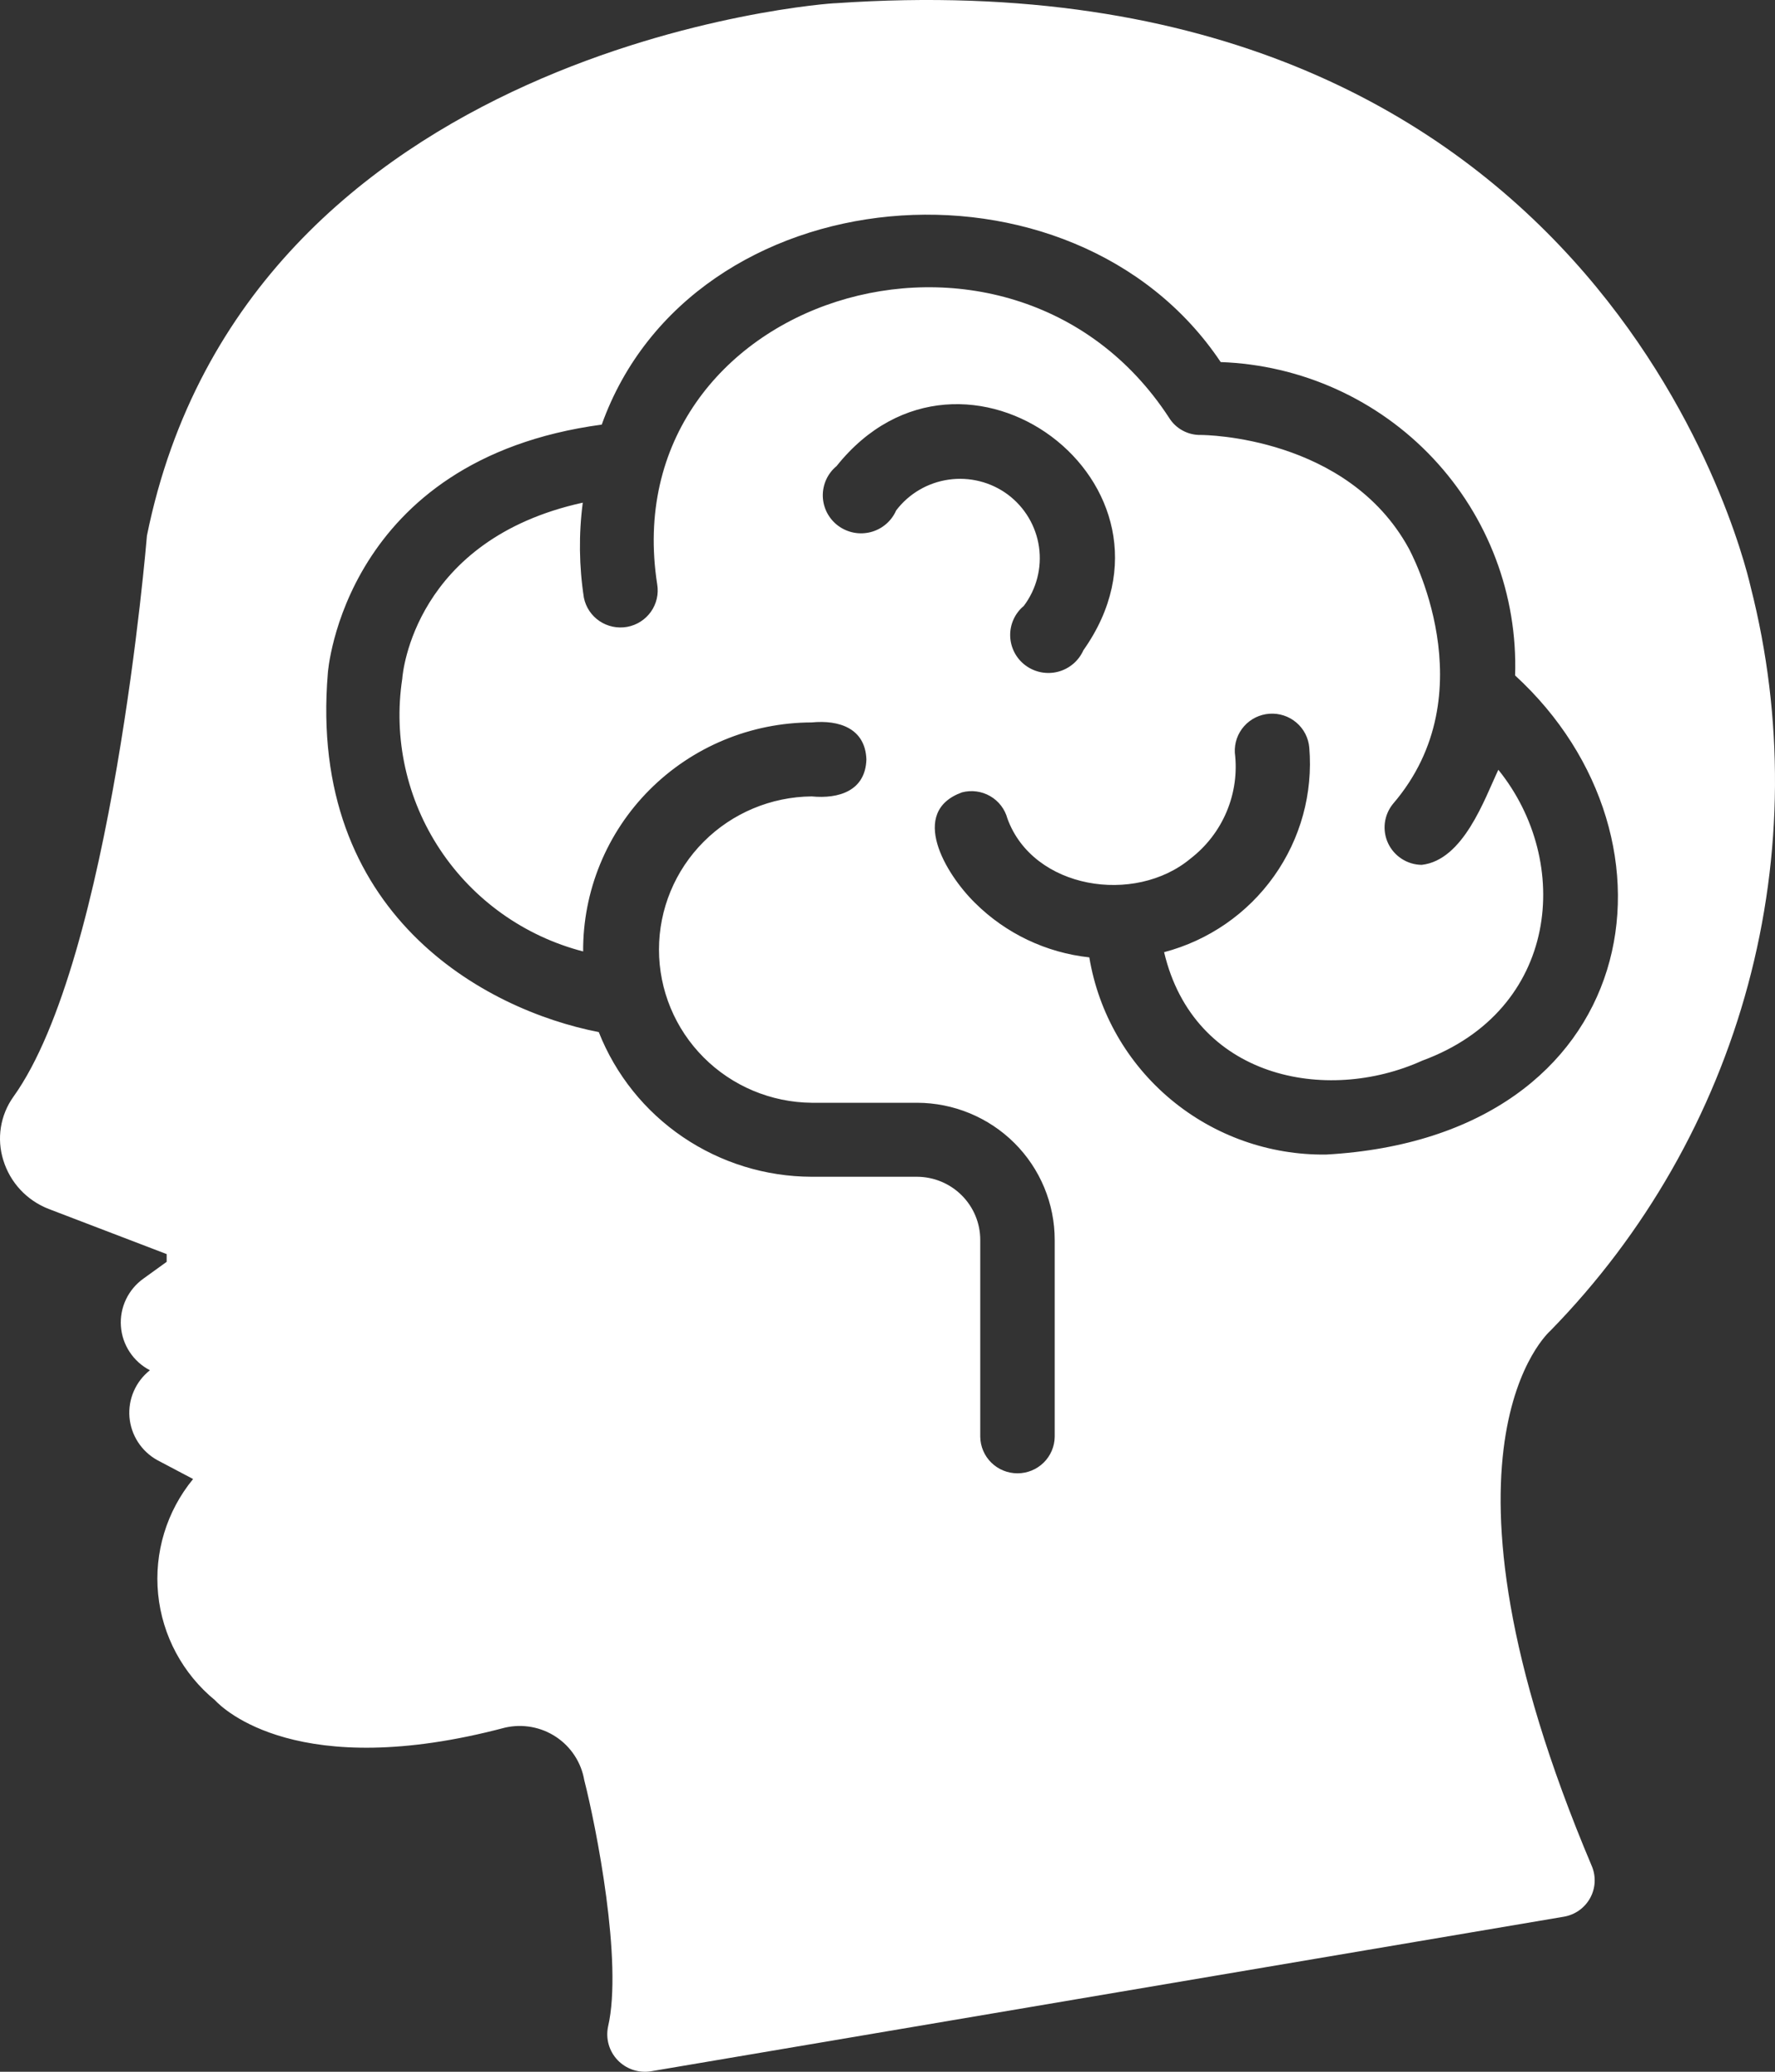<svg width="66" height="77" viewBox="0 0 66 77" fill="none" xmlns="http://www.w3.org/2000/svg">
<rect x="0" y="0" width="66" height="77" fill="#333333" stroke="none"/>
<path d="M57.651 49.456C61.164 45.865 63.693 41.439 64.997 36.6C66.3 31.762 66.334 26.673 65.096 21.817C64.722 20.195 59.132 -1.806 31.08 0.119C30.891 0.102 9.172 1.646 5.464 19.906C5.45 20.058 4.163 35.664 0.496 40.766C0.256 41.103 0.098 41.49 0.033 41.898C-0.032 42.306 -0.001 42.723 0.122 43.117C0.247 43.527 0.463 43.903 0.756 44.218C1.048 44.532 1.409 44.776 1.81 44.932L6.197 46.61V46.898L5.339 47.517C5.058 47.716 4.833 47.983 4.685 48.293C4.537 48.603 4.472 48.946 4.496 49.288C4.519 49.63 4.631 49.96 4.82 50.247C5.009 50.535 5.269 50.769 5.574 50.927C5.313 51.134 5.107 51.401 4.975 51.705C4.842 52.009 4.787 52.341 4.814 52.672C4.842 53.002 4.951 53.321 5.132 53.599C5.312 53.878 5.56 54.108 5.851 54.269L7.18 54.97C6.194 56.169 5.727 57.708 5.88 59.249C6.033 60.79 6.794 62.208 7.996 63.193C8.287 63.509 11.096 66.245 18.777 64.21C19.1 64.136 19.435 64.128 19.762 64.187C20.088 64.246 20.399 64.371 20.675 64.554C20.951 64.737 21.187 64.974 21.367 65.251C21.548 65.527 21.669 65.838 21.725 66.163C22.168 67.895 23.164 72.928 22.61 75.321C22.564 75.54 22.571 75.768 22.632 75.985C22.693 76.201 22.806 76.399 22.961 76.563C23.116 76.726 23.309 76.85 23.522 76.924C23.736 76.997 23.964 77.018 24.188 76.985L58.149 71.237C58.354 71.202 58.548 71.122 58.717 71.002C58.887 70.882 59.026 70.725 59.126 70.544C59.226 70.363 59.283 70.162 59.294 69.956C59.304 69.749 59.268 69.543 59.187 69.353C52.613 53.815 57.623 49.484 57.651 49.456ZM49.306 42.911C47.199 42.936 45.153 42.211 43.539 40.866C41.924 39.522 40.847 37.647 40.504 35.582C38.898 35.408 37.399 34.695 36.256 33.56C35.155 32.48 33.779 30.169 35.771 29.449C35.947 29.403 36.129 29.392 36.309 29.416C36.489 29.44 36.662 29.499 36.819 29.59C36.976 29.68 37.113 29.801 37.223 29.944C37.333 30.088 37.413 30.251 37.46 30.425C38.416 33.047 42.192 33.64 44.268 31.91C44.861 31.452 45.325 30.849 45.613 30.16C45.902 29.471 46.006 28.719 45.915 27.978C45.895 27.616 46.019 27.262 46.26 26.99C46.501 26.719 46.84 26.552 47.204 26.527C47.567 26.502 47.926 26.619 48.203 26.855C48.48 27.09 48.652 27.424 48.683 27.785C48.824 29.48 48.361 31.171 47.374 32.561C46.388 33.952 44.94 34.953 43.285 35.389C44.389 40.068 49.306 41.043 52.89 39.418C57.982 37.546 58.479 32.031 55.713 28.61C55.199 29.694 54.417 31.97 52.862 32.144C52.599 32.141 52.343 32.063 52.122 31.921C51.901 31.779 51.725 31.578 51.614 31.342C51.503 31.105 51.461 30.842 51.493 30.582C51.526 30.323 51.631 30.078 51.797 29.875C55.34 25.75 52.406 20.429 52.378 20.374C50.095 16.221 44.808 16.166 44.656 16.166C44.418 16.172 44.182 16.115 43.974 16.002C43.764 15.888 43.589 15.722 43.466 15.52C37.534 6.442 22.776 11.041 24.437 21.721C24.496 22.078 24.412 22.442 24.203 22.737C23.993 23.032 23.676 23.234 23.319 23.299C22.961 23.363 22.593 23.286 22.292 23.084C21.991 22.881 21.783 22.57 21.711 22.216C21.53 21.046 21.516 19.856 21.669 18.682C15.414 20.057 14.971 25.008 14.957 25.227C14.62 27.444 15.121 29.706 16.363 31.577C17.605 33.449 19.5 34.797 21.683 35.362C21.677 34.248 21.892 33.144 22.316 32.113C22.74 31.082 23.364 30.144 24.154 29.353C24.943 28.563 25.882 27.934 26.916 27.505C27.95 27.075 29.059 26.853 30.18 26.85C31.201 26.75 32.174 27.069 32.215 28.225C32.18 29.393 31.191 29.698 30.18 29.6C28.67 29.614 27.226 30.22 26.163 31.286C25.099 32.352 24.503 33.792 24.503 35.293C24.503 36.794 25.099 38.234 26.163 39.3C27.226 40.366 28.67 40.972 30.18 40.986H34.097C35.456 40.988 36.76 41.527 37.72 42.483C38.68 43.44 39.218 44.736 39.217 46.087V53.402C39.212 53.764 39.064 54.108 38.805 54.362C38.546 54.616 38.197 54.758 37.833 54.758C37.469 54.758 37.12 54.616 36.861 54.362C36.602 54.108 36.455 53.764 36.449 53.402V46.087C36.45 45.466 36.203 44.869 35.762 44.428C35.321 43.987 34.722 43.738 34.097 43.736H30.18C28.47 43.732 26.801 43.217 25.389 42.258C23.977 41.3 22.889 39.941 22.264 38.359C18.016 37.534 11.442 33.973 12.19 25.021C12.19 24.98 12.771 17.074 22.375 15.781C25.72 6.447 39.904 5.259 45.389 13.457C48.394 13.564 51.233 14.85 53.285 17.033C55.337 19.216 56.434 22.119 56.336 25.104C63.011 31.221 61.117 42.251 49.306 42.911ZM37.473 18.38C36.843 17.914 36.053 17.715 35.275 17.826C34.497 17.937 33.795 18.348 33.322 18.971C33.236 19.167 33.107 19.341 32.944 19.48C32.781 19.619 32.589 19.72 32.381 19.775C32.173 19.829 31.956 19.837 31.745 19.796C31.534 19.755 31.335 19.667 31.163 19.539C30.991 19.411 30.851 19.246 30.752 19.056C30.654 18.866 30.6 18.657 30.594 18.444C30.589 18.23 30.633 18.018 30.721 17.824C30.81 17.629 30.942 17.458 31.108 17.321C35.816 11.429 44.646 18.006 40.283 24.169C40.196 24.364 40.067 24.536 39.904 24.674C39.741 24.812 39.549 24.912 39.342 24.966C39.135 25.02 38.919 25.026 38.709 24.986C38.499 24.945 38.301 24.857 38.13 24.73C37.958 24.602 37.818 24.438 37.72 24.249C37.622 24.06 37.568 23.851 37.562 23.639C37.556 23.426 37.598 23.215 37.686 23.021C37.774 22.827 37.905 22.655 38.069 22.519C38.541 21.891 38.744 21.103 38.633 20.327C38.521 19.551 38.104 18.851 37.473 18.38Z" fill="white"/>
</svg>
